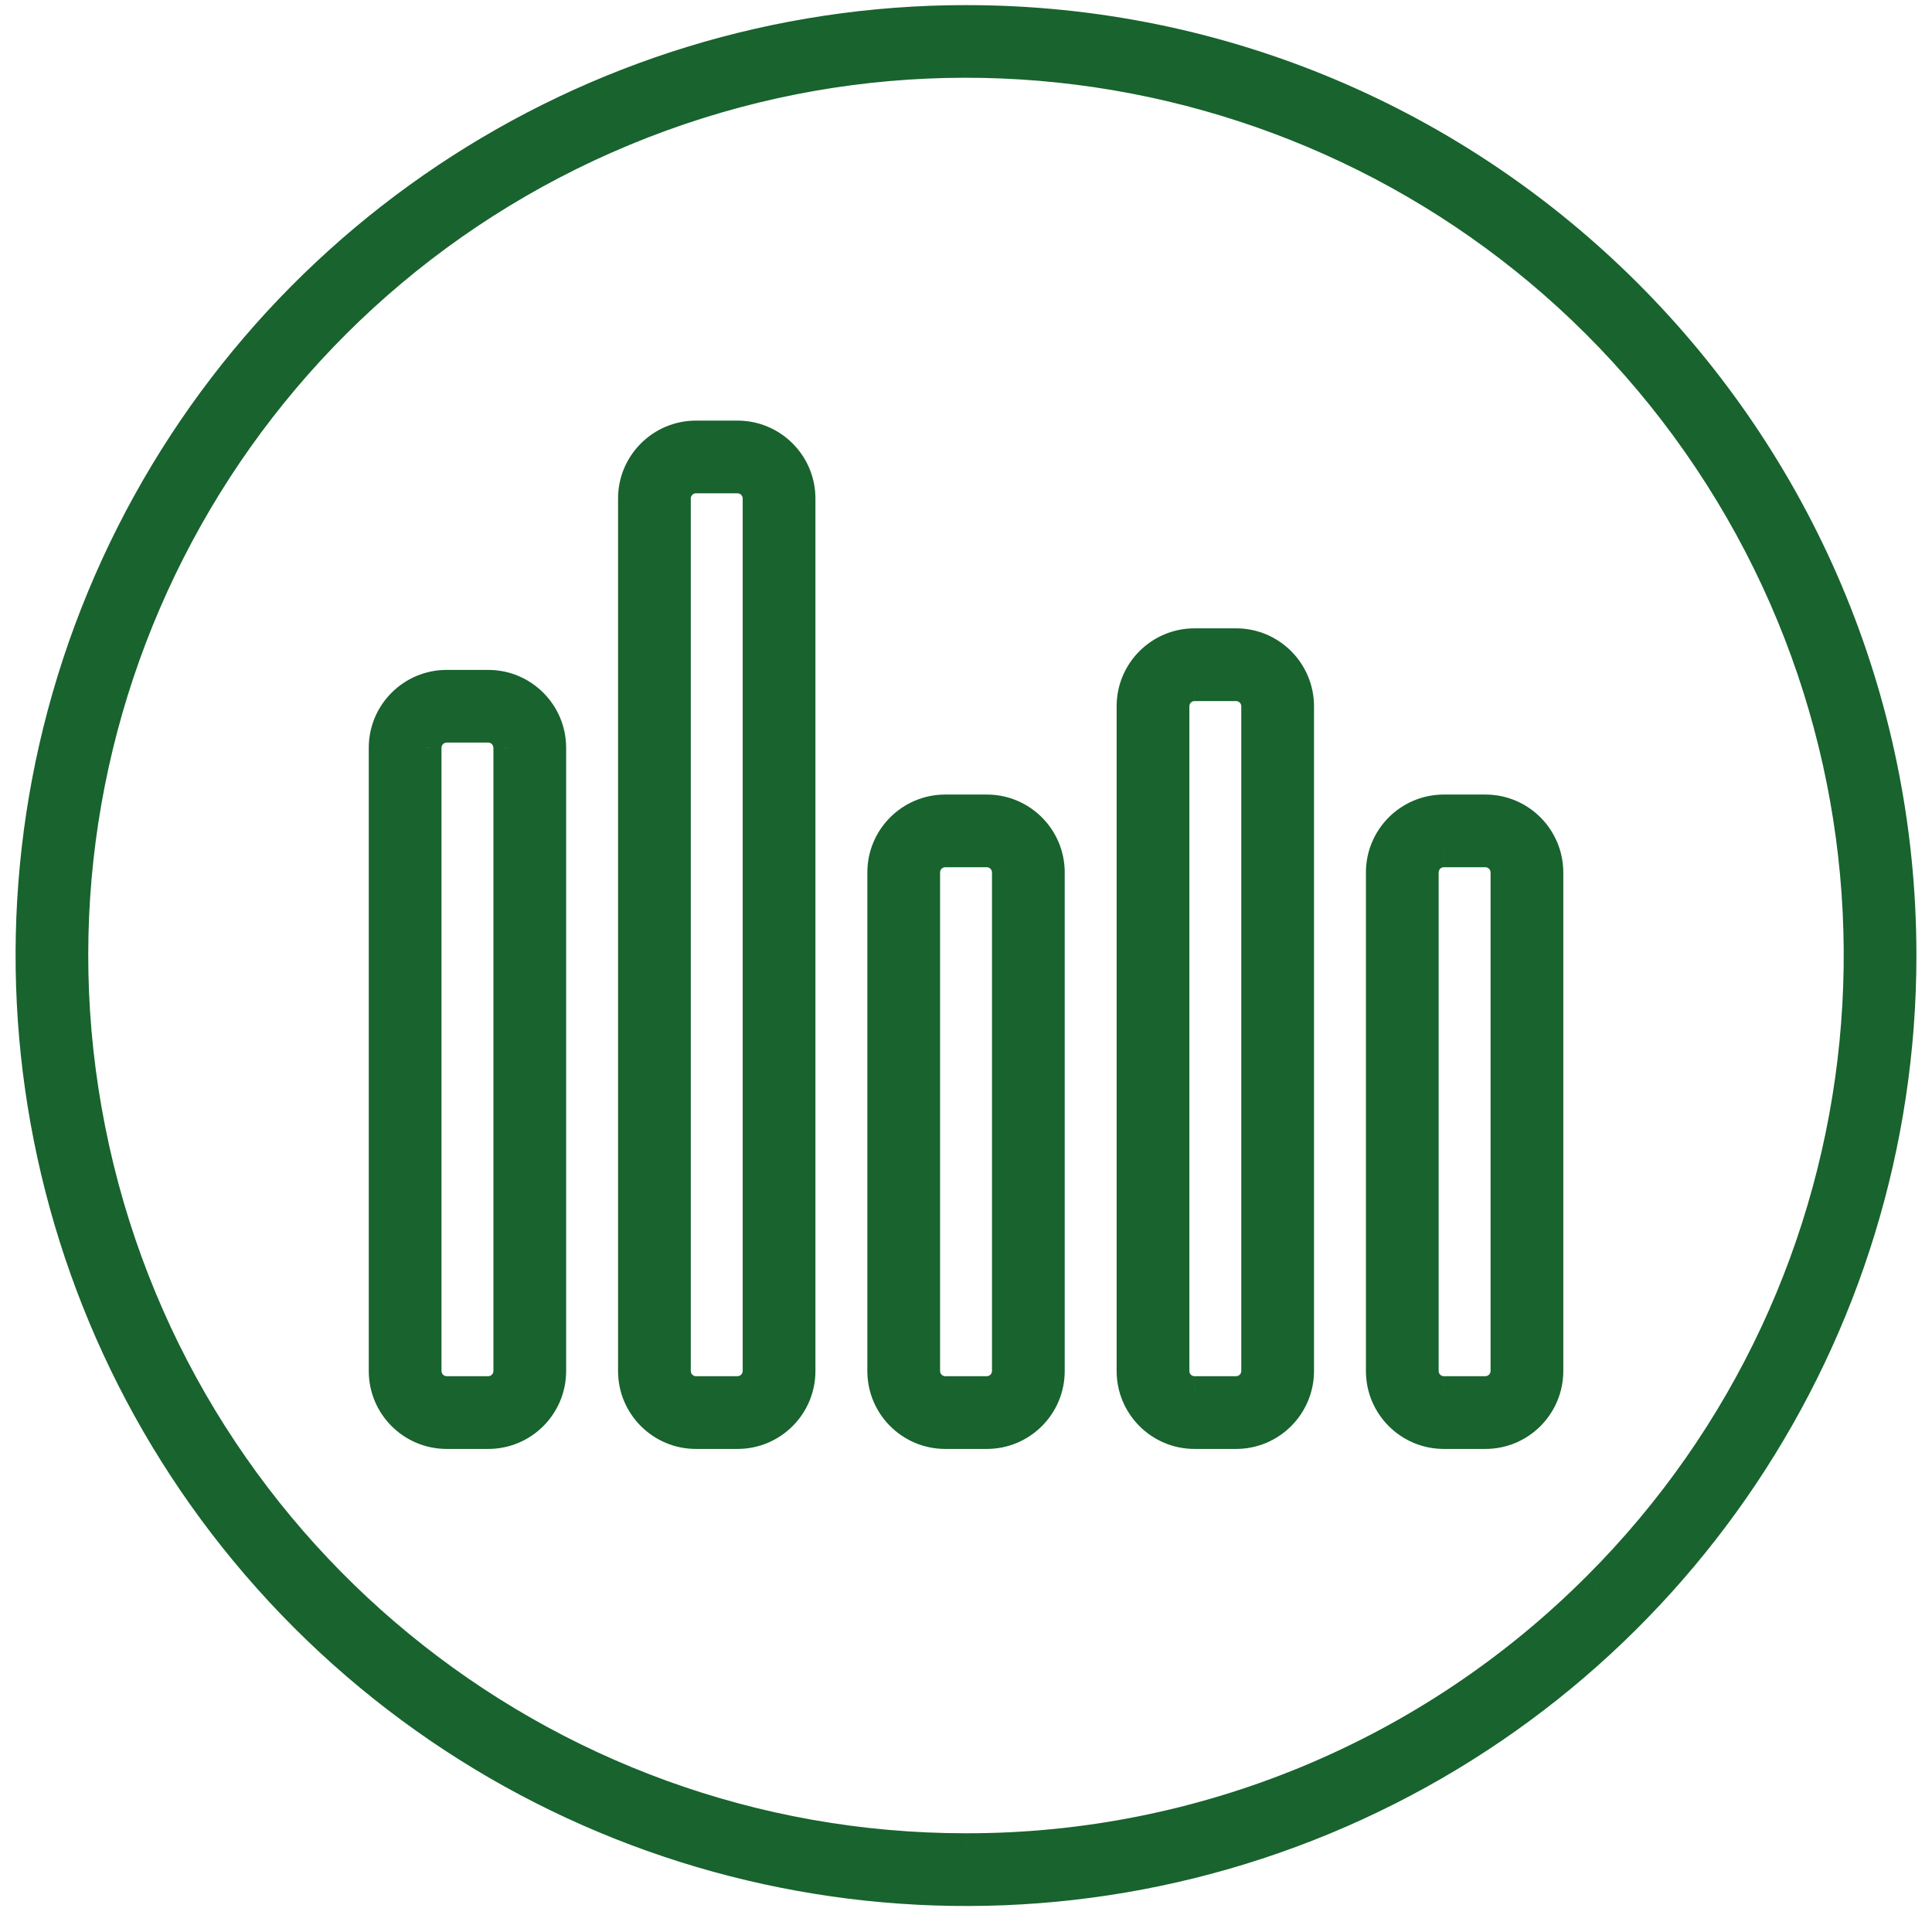 <svg width="31" height="31" viewBox="0 0 31 31" fill="none" xmlns="http://www.w3.org/2000/svg">
<path fill-rule="evenodd" clip-rule="evenodd" d="M1.642 9.592C3.964 3.987 9.433 0.332 15.5 0.332C23.784 0.332 30.5 7.048 30.5 15.332C30.5 21.399 26.845 26.869 21.24 29.191C15.635 31.512 9.184 30.229 4.894 25.939C0.604 21.649 -0.679 15.197 1.642 9.592ZM1.443 18.128C2.777 24.835 8.662 29.666 15.5 29.666C19.303 29.671 22.95 28.16 25.635 25.467C30.471 20.632 31.217 13.055 27.418 7.369C23.619 1.683 16.333 -0.527 10.015 2.09C3.698 4.707 0.109 11.422 1.443 18.128Z" fill="#18632E"/>
<path d="M15.5 0.332L15.5 0.082H15.5L15.5 0.332ZM1.642 9.592L1.411 9.496L1.642 9.592ZM30.5 15.332H30.75V15.332L30.5 15.332ZM21.24 29.191L21.145 28.96L21.24 29.191ZM4.894 25.939L4.717 26.116L4.894 25.939ZM15.5 29.666L15.501 29.416H15.5V29.666ZM1.443 18.128L1.688 18.08L1.443 18.128ZM25.635 25.467L25.459 25.291L25.458 25.291L25.635 25.467ZM10.015 2.09L10.111 2.321L10.015 2.09ZM15.5 0.082C9.332 0.082 3.772 3.798 1.411 9.496L1.873 9.688C4.156 4.176 9.535 0.582 15.5 0.582L15.5 0.082ZM30.75 15.332C30.75 6.91 23.922 0.082 15.5 0.082L15.5 0.582C23.646 0.582 30.25 7.186 30.25 15.332L30.75 15.332ZM21.336 29.422C27.035 27.061 30.75 21.5 30.75 15.332H30.25C30.25 21.298 26.656 26.677 21.145 28.96L21.336 29.422ZM4.717 26.116C9.078 30.477 15.638 31.782 21.336 29.422L21.145 28.96C15.633 31.243 9.289 29.981 5.071 25.762L4.717 26.116ZM1.411 9.496C-0.949 15.195 0.356 21.754 4.717 26.116L5.071 25.762C0.852 21.544 -0.41 15.199 1.873 9.688L1.411 9.496ZM15.5 29.416C8.782 29.416 2.998 24.669 1.688 18.08L1.197 18.177C2.555 25.001 8.543 29.916 15.5 29.916V29.416ZM25.458 25.291C22.82 27.936 19.236 29.421 15.501 29.416L15.5 29.916C19.369 29.921 23.08 28.383 25.812 25.644L25.458 25.291ZM27.21 7.508C30.943 13.094 30.209 20.54 25.459 25.291L25.812 25.644C30.732 20.724 31.491 13.015 27.626 7.23L27.21 7.508ZM10.111 2.321C16.318 -0.25 23.477 1.921 27.21 7.508L27.626 7.23C23.76 1.445 16.347 -0.804 9.92 1.859L10.111 2.321ZM1.688 18.08C0.377 11.49 3.904 4.892 10.111 2.321L9.92 1.859C3.492 4.521 -0.16 11.354 1.197 18.177L1.688 18.08Z" fill="#18632E"/>
<path fill-rule="evenodd" clip-rule="evenodd" d="M15.167 12.999H15.834C16.386 12.999 16.834 13.447 16.834 13.999V21.999C16.834 22.551 16.386 22.999 15.834 22.999H15.167C14.615 22.999 14.167 22.551 14.167 21.999V13.999C14.167 13.447 14.615 12.999 15.167 12.999ZM15.834 22.332C16.018 22.332 16.167 22.183 16.167 21.999V13.999C16.167 13.815 16.018 13.666 15.834 13.665H15.167C14.983 13.666 14.834 13.815 14.834 13.999V21.999C14.834 22.183 14.983 22.332 15.167 22.332H15.834Z" fill="#18632E"/>
<path d="M15.834 12.999L15.834 12.749H15.834V12.999ZM15.167 12.999V12.749H15.167L15.167 12.999ZM16.834 13.999H17.084V13.999L16.834 13.999ZM16.834 21.999L17.084 21.999V21.999H16.834ZM15.834 22.999V23.249H15.834L15.834 22.999ZM15.167 22.999L15.167 23.249H15.167V22.999ZM14.167 21.999H13.917V21.999L14.167 21.999ZM14.167 13.999L13.917 13.999V13.999H14.167ZM16.167 21.999L16.417 21.999V21.999H16.167ZM15.834 22.332V22.582L15.834 22.582L15.834 22.332ZM16.167 13.999H16.417L16.417 13.998L16.167 13.999ZM15.834 13.665L15.834 13.415H15.834V13.665ZM15.167 13.665V13.415L15.166 13.415L15.167 13.665ZM14.834 13.999L14.584 13.998V13.999H14.834ZM14.834 21.999H14.584L14.584 21.999L14.834 21.999ZM15.167 22.332L15.166 22.582H15.167V22.332ZM15.834 12.749H15.167V13.249H15.834V12.749ZM17.084 13.999C17.084 13.309 16.524 12.749 15.834 12.749L15.834 13.249C16.248 13.249 16.584 13.585 16.584 13.999L17.084 13.999ZM17.084 21.999V13.999H16.584V21.999H17.084ZM15.834 23.249C16.524 23.249 17.084 22.689 17.084 21.999L16.584 21.999C16.584 22.413 16.248 22.749 15.834 22.749L15.834 23.249ZM15.167 23.249H15.834V22.749H15.167V23.249ZM13.917 21.999C13.917 22.689 14.477 23.249 15.167 23.249L15.167 22.749C14.753 22.749 14.417 22.413 14.417 21.999L13.917 21.999ZM13.917 13.999V21.999H14.417V13.999H13.917ZM15.167 12.749C14.477 12.749 13.917 13.309 13.917 13.999L14.417 13.999C14.417 13.585 14.753 13.249 15.167 13.249L15.167 12.749ZM15.917 21.998C15.917 22.044 15.879 22.082 15.833 22.082L15.834 22.582C16.156 22.581 16.416 22.321 16.417 21.999L15.917 21.998ZM15.917 13.999V21.999H16.417V13.999H15.917ZM15.833 13.915C15.879 13.915 15.917 13.953 15.917 13.999L16.417 13.998C16.416 13.677 16.156 13.416 15.834 13.415L15.833 13.915ZM15.167 13.915H15.834V13.415H15.167V13.915ZM15.084 13.999C15.084 13.953 15.121 13.915 15.168 13.915L15.166 13.415C14.845 13.416 14.584 13.677 14.584 13.998L15.084 13.999ZM15.084 21.999V13.999H14.584V21.999H15.084ZM15.168 22.082C15.121 22.082 15.084 22.044 15.084 21.998L14.584 21.999C14.584 22.321 14.845 22.581 15.166 22.582L15.168 22.082ZM15.834 22.082H15.167V22.582H15.834V22.082Z" fill="#18632E"/>
<path fill-rule="evenodd" clip-rule="evenodd" d="M23.167 12.999H23.834C24.386 12.999 24.833 13.447 24.834 13.999V21.999C24.833 22.551 24.386 22.999 23.834 22.999H23.167C22.615 22.999 22.167 22.551 22.167 21.999V13.999C22.167 13.447 22.615 12.999 23.167 12.999ZM23.834 22.332C24.017 22.332 24.166 22.183 24.167 21.999V13.999C24.166 13.815 24.017 13.666 23.834 13.665H23.167C22.983 13.666 22.834 13.815 22.834 13.999V21.999C22.834 22.183 22.983 22.332 23.167 22.332H23.834Z" fill="#18632E"/>
<path d="M23.834 12.999L23.834 12.749H23.834V12.999ZM23.167 12.999V12.749H23.167L23.167 12.999ZM24.834 13.999H25.084V13.999L24.834 13.999ZM24.834 21.999L25.084 21.999V21.999H24.834ZM23.834 22.999V23.249H23.834L23.834 22.999ZM23.167 22.999L23.167 23.249H23.167V22.999ZM22.167 21.999H21.917V21.999L22.167 21.999ZM22.167 13.999L21.917 13.999V13.999H22.167ZM24.167 21.999L24.417 21.999V21.999H24.167ZM23.834 22.332V22.582L23.834 22.582L23.834 22.332ZM24.167 13.999H24.417L24.417 13.998L24.167 13.999ZM23.834 13.665L23.834 13.415H23.834V13.665ZM23.167 13.665V13.415L23.166 13.415L23.167 13.665ZM22.834 13.999L22.584 13.998V13.999H22.834ZM22.834 21.999H22.584L22.584 21.999L22.834 21.999ZM23.167 22.332L23.166 22.582H23.167V22.332ZM23.834 12.749H23.167V13.249H23.834V12.749ZM25.084 13.999C25.083 13.309 24.524 12.749 23.834 12.749L23.834 13.249C24.248 13.249 24.583 13.585 24.584 13.999L25.084 13.999ZM25.084 21.999V13.999H24.584V21.999H25.084ZM23.834 23.249C24.524 23.249 25.083 22.689 25.084 21.999L24.584 21.999C24.583 22.413 24.248 22.749 23.834 22.749L23.834 23.249ZM23.167 23.249H23.834V22.749H23.167V23.249ZM21.917 21.999C21.917 22.689 22.477 23.249 23.167 23.249L23.167 22.749C22.753 22.749 22.417 22.413 22.417 21.999L21.917 21.999ZM21.917 13.999V21.999H22.417V13.999H21.917ZM23.167 12.749C22.477 12.749 21.917 13.309 21.917 13.999L22.417 13.999C22.417 13.585 22.753 13.249 23.167 13.249L23.167 12.749ZM23.917 21.998C23.917 22.044 23.879 22.082 23.833 22.082L23.834 22.582C24.156 22.581 24.416 22.321 24.417 21.999L23.917 21.998ZM23.917 13.999V21.999H24.417V13.999H23.917ZM23.833 13.915C23.879 13.915 23.917 13.953 23.917 13.999L24.417 13.998C24.416 13.677 24.156 13.416 23.834 13.415L23.833 13.915ZM23.167 13.915H23.834V13.415H23.167V13.915ZM23.084 13.999C23.084 13.953 23.121 13.915 23.167 13.915L23.166 13.415C22.845 13.416 22.584 13.677 22.584 13.998L23.084 13.999ZM23.084 21.999V13.999H22.584V21.999H23.084ZM23.167 22.082C23.121 22.082 23.084 22.044 23.084 21.998L22.584 21.999C22.584 22.321 22.845 22.581 23.166 22.582L23.167 22.082ZM23.834 22.082H23.167V22.582H23.834V22.082Z" fill="#18632E"/>
<path fill-rule="evenodd" clip-rule="evenodd" d="M19.167 10.332H19.834C20.386 10.332 20.833 10.78 20.834 11.332L20.834 21.999C20.833 22.551 20.386 22.999 19.834 22.999H19.167C18.615 22.999 18.167 22.551 18.167 21.999V11.332C18.167 10.78 18.615 10.332 19.167 10.332ZM19.834 22.332C20.017 22.332 20.166 22.183 20.167 21.999V11.332C20.166 11.148 20.017 10.999 19.834 10.999H19.167C18.983 10.999 18.834 11.148 18.834 11.332V21.999H18.834C18.834 22.183 18.983 22.332 19.167 22.332H19.834Z" fill="#18632E"/>
<path d="M19.834 10.332L19.834 10.082H19.834V10.332ZM19.167 10.332V10.082H19.167L19.167 10.332ZM20.834 11.332L21.084 11.332V11.332L20.834 11.332ZM20.834 21.999L21.084 21.999V21.999L20.834 21.999ZM19.834 22.999V23.249H19.834L19.834 22.999ZM19.167 22.999L19.167 23.249H19.167V22.999ZM18.167 21.999H17.917V21.999L18.167 21.999ZM18.167 11.332L17.917 11.332V11.332H18.167ZM20.167 21.999L20.417 21.999V21.999H20.167ZM19.834 22.332V22.582L19.834 22.582L19.834 22.332ZM20.167 11.332H20.417L20.417 11.332L20.167 11.332ZM19.834 10.999L19.834 10.749H19.834V10.999ZM19.167 10.999V10.749L19.166 10.749L19.167 10.999ZM18.834 11.332L18.584 11.332V11.332H18.834ZM18.834 21.999V22.249H19.084V21.999H18.834ZM18.834 21.999V21.749H18.583L18.584 21.999L18.834 21.999ZM19.167 22.332L19.166 22.582H19.167V22.332ZM19.834 10.082H19.167V10.582H19.834V10.082ZM21.084 11.332C21.083 10.642 20.524 10.082 19.834 10.082L19.834 10.582C20.248 10.582 20.583 10.918 20.584 11.332L21.084 11.332ZM21.084 21.999L21.084 11.332L20.584 11.332L20.584 21.999L21.084 21.999ZM19.834 23.249C20.524 23.249 21.083 22.689 21.084 21.999L20.584 21.999C20.583 22.413 20.248 22.749 19.834 22.749L19.834 23.249ZM19.167 23.249H19.834V22.749H19.167V23.249ZM17.917 21.999C17.917 22.689 18.477 23.249 19.167 23.249L19.167 22.749C18.753 22.749 18.417 22.413 18.417 21.999L17.917 21.999ZM17.917 11.332V21.999H18.417V11.332H17.917ZM19.167 10.082C18.477 10.082 17.917 10.642 17.917 11.332L18.417 11.332C18.417 10.918 18.753 10.582 19.167 10.582L19.167 10.082ZM19.917 21.998C19.917 22.045 19.879 22.082 19.833 22.082L19.834 22.582C20.156 22.581 20.416 22.321 20.417 21.999L19.917 21.998ZM19.917 11.332V21.999H20.417V11.332H19.917ZM19.833 11.249C19.879 11.249 19.917 11.286 19.917 11.333L20.417 11.332C20.416 11.01 20.156 10.749 19.834 10.749L19.833 11.249ZM19.167 11.249H19.834V10.749H19.167V11.249ZM19.084 11.333C19.084 11.286 19.121 11.249 19.167 11.249L19.166 10.749C18.845 10.749 18.584 11.01 18.584 11.332L19.084 11.333ZM19.084 21.999V11.332H18.584V21.999H19.084ZM18.834 22.249H18.834V21.749H18.834V22.249ZM19.167 22.082C19.121 22.082 19.084 22.045 19.084 21.998L18.584 21.999C18.584 22.321 18.845 22.581 19.166 22.582L19.167 22.082ZM19.834 22.082H19.167V22.582H19.834V22.082Z" fill="#18632E"/>
<path fill-rule="evenodd" clip-rule="evenodd" d="M11.167 6.999H11.834C12.386 6.999 12.834 7.447 12.834 7.999V21.999C12.834 22.551 12.386 22.999 11.834 22.999H11.167C10.615 22.999 10.167 22.551 10.167 21.999V7.999C10.167 7.447 10.615 6.999 11.167 6.999ZM11.834 22.332C12.018 22.332 12.167 22.183 12.167 21.999V7.999C12.167 7.815 12.018 7.666 11.834 7.665H11.167C10.983 7.666 10.834 7.815 10.834 7.999V21.999C10.834 22.183 10.983 22.332 11.167 22.332H11.834Z" fill="#18632E"/>
<path d="M11.834 6.999L11.834 6.749H11.834V6.999ZM11.167 6.999V6.749H11.167L11.167 6.999ZM12.834 7.999H13.084V7.999L12.834 7.999ZM12.834 21.999L13.084 21.999V21.999H12.834ZM11.834 22.999V23.249H11.834L11.834 22.999ZM11.167 22.999L11.167 23.249H11.167V22.999ZM10.167 21.999H9.917V21.999L10.167 21.999ZM10.167 7.999L9.917 7.999V7.999H10.167ZM12.167 21.999L12.417 21.999V21.999H12.167ZM11.834 22.332V22.582L11.834 22.582L11.834 22.332ZM12.167 7.999H12.417L12.417 7.998L12.167 7.999ZM11.834 7.665L11.834 7.415H11.834V7.665ZM11.167 7.665V7.415L11.166 7.415L11.167 7.665ZM10.834 7.999L10.584 7.998V7.999H10.834ZM10.834 21.999H10.584L10.584 21.999L10.834 21.999ZM11.167 22.332L11.166 22.582H11.167V22.332ZM11.834 6.749H11.167V7.249H11.834V6.749ZM13.084 7.999C13.084 7.309 12.524 6.749 11.834 6.749L11.834 7.249C12.248 7.249 12.584 7.585 12.584 7.999L13.084 7.999ZM13.084 21.999V7.999H12.584V21.999H13.084ZM11.834 23.249C12.524 23.249 13.084 22.689 13.084 21.999L12.584 21.999C12.584 22.413 12.248 22.749 11.834 22.749L11.834 23.249ZM11.167 23.249H11.834V22.749H11.167V23.249ZM9.917 21.999C9.917 22.689 10.477 23.249 11.167 23.249L11.167 22.749C10.753 22.749 10.417 22.413 10.417 21.999L9.917 21.999ZM9.917 7.999V21.999H10.417V7.999H9.917ZM11.167 6.749C10.477 6.749 9.917 7.309 9.917 7.999L10.417 7.999C10.417 7.585 10.753 7.249 11.167 7.249L11.167 6.749ZM11.917 21.998C11.917 22.044 11.879 22.082 11.833 22.082L11.834 22.582C12.156 22.581 12.416 22.321 12.417 21.999L11.917 21.998ZM11.917 7.999V21.999H12.417V7.999H11.917ZM11.833 7.915C11.879 7.915 11.917 7.953 11.917 7.999L12.417 7.998C12.416 7.677 12.156 7.416 11.834 7.415L11.833 7.915ZM11.167 7.915H11.834V7.415H11.167V7.915ZM11.084 7.999C11.084 7.953 11.121 7.915 11.168 7.915L11.166 7.415C10.845 7.416 10.584 7.677 10.584 7.998L11.084 7.999ZM11.084 21.999V7.999H10.584V21.999H11.084ZM11.168 22.082C11.121 22.082 11.084 22.044 11.084 21.998L10.584 21.999C10.584 22.321 10.845 22.581 11.166 22.582L11.168 22.082ZM11.834 22.082H11.167V22.582H11.834V22.082Z" fill="#18632E"/>
<path fill-rule="evenodd" clip-rule="evenodd" d="M7.167 10.999H7.834C8.386 10.999 8.834 11.447 8.834 11.999V21.999C8.834 22.551 8.386 22.999 7.834 22.999H7.167C6.615 22.999 6.167 22.551 6.167 21.999V11.999C6.167 11.447 6.615 10.999 7.167 10.999ZM7.834 22.332C8.018 22.332 8.167 22.183 8.167 21.999V11.999C8.167 11.815 8.018 11.666 7.834 11.665H7.167C6.983 11.666 6.834 11.815 6.834 11.999V21.999C6.834 22.183 6.983 22.332 7.167 22.332H7.834Z" fill="#18632E"/>
<path d="M7.834 10.999L7.834 10.749H7.834V10.999ZM7.167 10.999V10.749H7.167L7.167 10.999ZM8.834 11.999H9.084V11.999L8.834 11.999ZM8.834 21.999L9.084 21.999V21.999H8.834ZM7.834 22.999V23.249H7.834L7.834 22.999ZM7.167 22.999L7.167 23.249H7.167V22.999ZM6.167 21.999H5.917V21.999L6.167 21.999ZM6.167 11.999L5.917 11.999V11.999H6.167ZM8.167 21.999L8.417 21.999V21.999H8.167ZM7.834 22.332V22.582L7.834 22.582L7.834 22.332ZM8.167 11.999H8.417L8.417 11.998L8.167 11.999ZM7.834 11.665L7.834 11.415H7.834V11.665ZM7.167 11.665V11.415L7.167 11.415L7.167 11.665ZM6.834 11.999L6.584 11.998V11.999H6.834ZM6.834 21.999H6.584L6.584 21.999L6.834 21.999ZM7.167 22.332L7.167 22.582H7.167V22.332ZM7.834 10.749H7.167V11.249H7.834V10.749ZM9.084 11.999C9.084 11.309 8.524 10.749 7.834 10.749L7.834 11.249C8.248 11.249 8.584 11.585 8.584 11.999L9.084 11.999ZM9.084 21.999V11.999H8.584V21.999H9.084ZM7.834 23.249C8.524 23.249 9.084 22.689 9.084 21.999L8.584 21.999C8.584 22.413 8.248 22.749 7.834 22.749L7.834 23.249ZM7.167 23.249H7.834V22.749H7.167V23.249ZM5.917 21.999C5.917 22.689 6.477 23.249 7.167 23.249L7.167 22.749C6.753 22.749 6.417 22.413 6.417 21.999L5.917 21.999ZM5.917 11.999V21.999H6.417V11.999H5.917ZM7.167 10.749C6.477 10.749 5.917 11.309 5.917 11.999L6.417 11.999C6.417 11.585 6.753 11.249 7.167 11.249L7.167 10.749ZM7.917 21.998C7.917 22.044 7.88 22.082 7.833 22.082L7.834 22.582C8.156 22.581 8.416 22.321 8.417 21.999L7.917 21.998ZM7.917 11.999V21.999H8.417V11.999H7.917ZM7.833 11.915C7.88 11.915 7.917 11.953 7.917 11.999L8.417 11.998C8.416 11.677 8.156 11.416 7.834 11.415L7.833 11.915ZM7.167 11.915H7.834V11.415H7.167V11.915ZM7.084 11.999C7.084 11.953 7.121 11.915 7.168 11.915L7.167 11.415C6.845 11.416 6.584 11.677 6.584 11.998L7.084 11.999ZM7.084 21.999V11.999H6.584V21.999H7.084ZM7.168 22.082C7.121 22.082 7.084 22.044 7.084 21.998L6.584 21.999C6.584 22.321 6.845 22.581 7.167 22.582L7.168 22.082ZM7.834 22.082H7.167V22.582H7.834V22.082Z" fill="#18632E"/>
</svg>
